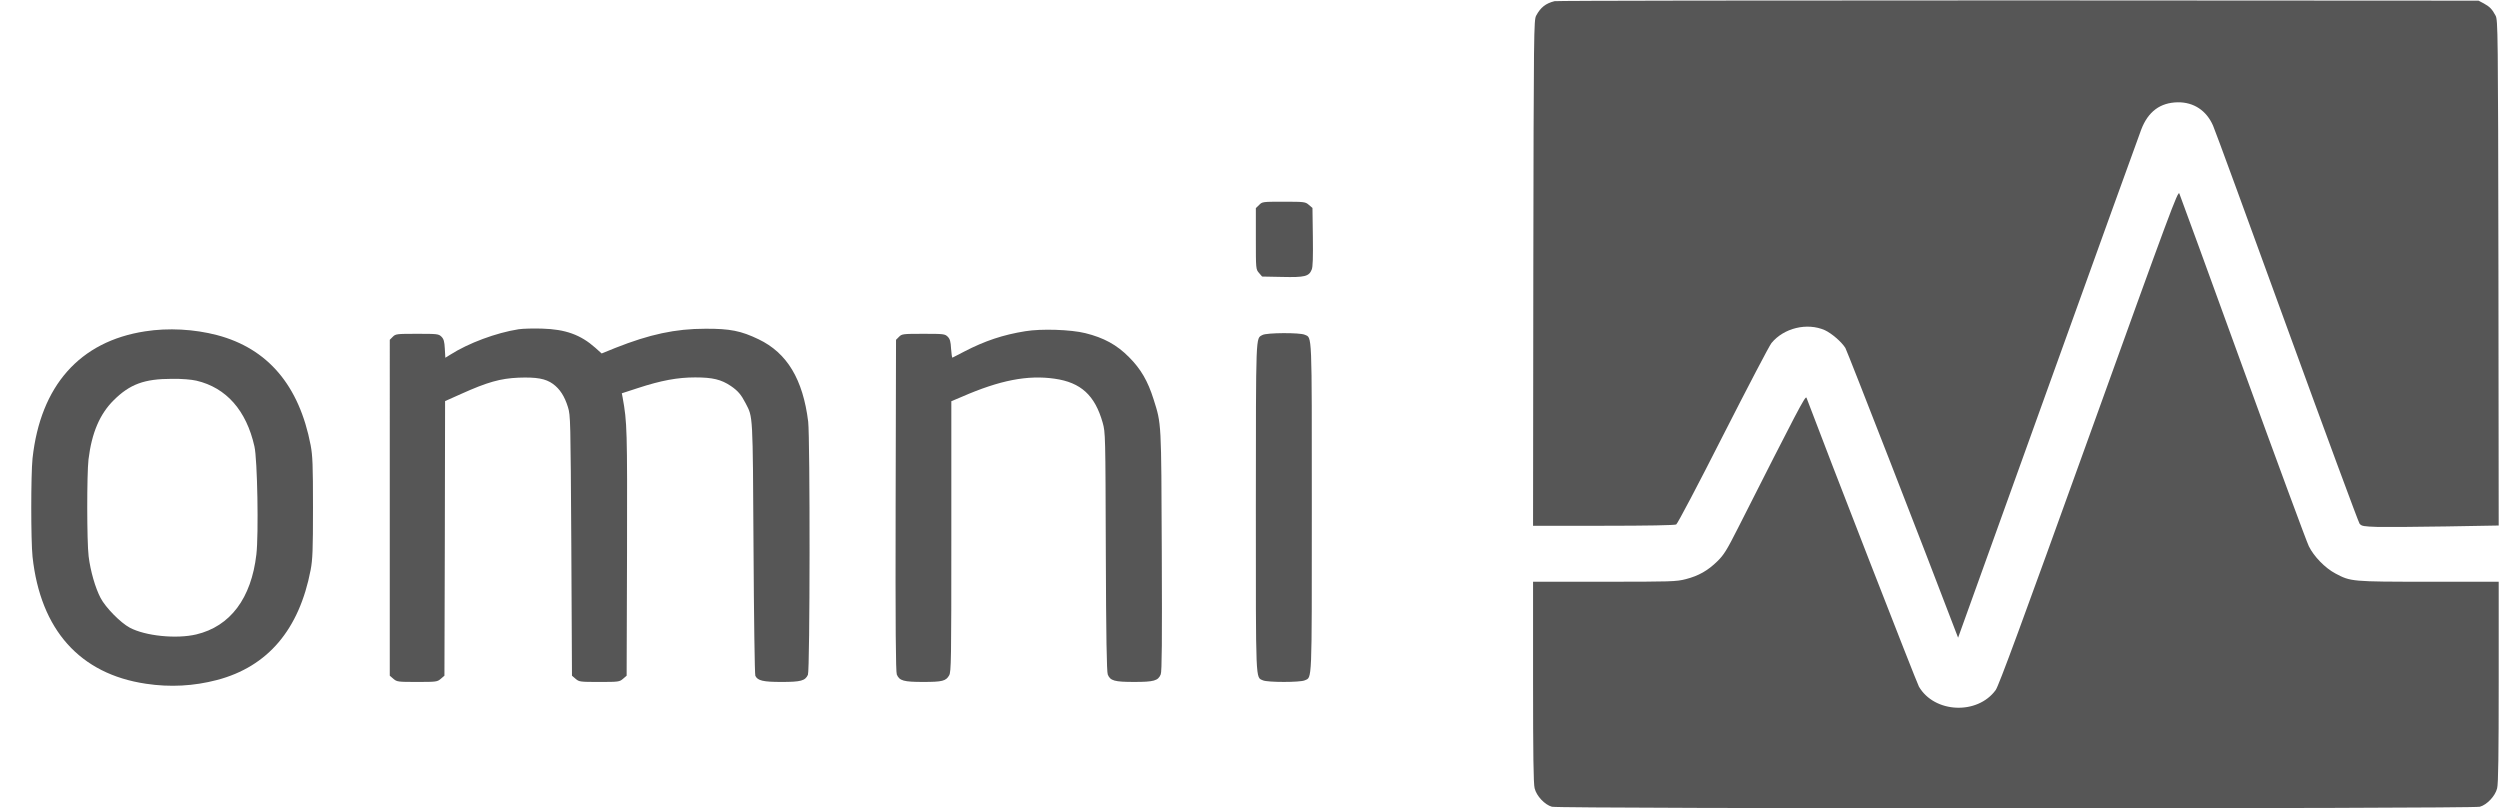 <?xml version="1.0" encoding="utf-8"?>
<!-- Generator: Adobe Illustrator 21.0.0, SVG Export Plug-In . SVG Version: 6.00 Build 0)  -->
<svg version="1.1" id="Layer_1" xmlns="http://www.w3.org/2000/svg" xmlns:xlink="http://www.w3.org/1999/xlink" x="0px" y="0px"
	 viewBox="0 0 1921 621.1" style="enable-background:new 0 0 1921 621.1;" xml:space="preserve">
<style type="text/css">
	.st0{fill:#565656;}
</style>
<g transform="translate(0,630) scale(0.1,-0.1)">
	<path class="st0" d="M11945,6291c-68-17-107-48-141-111c-18-34-19-102-22-1977l-2-1943h541c335,0,547,4,559,10
		c10,5,168,305,360,684c189,371,356,691,372,710c95,116,274,159,410,99c52-24,128-89,158-137c14-24,620-1579,844-2169l22-57
		l688,1912c379,1052,702,1949,719,1992c53,139,146,208,282,210c122,1,219-63,270-179c13-27,267-722,566-1544
		c299-821,551-1503,560-1515c16-19,29-21,141-25c67-1,304,0,526,4l402,7l-2,1942c-3,1874-4,1942-22,1976c-26,49-45,69-91,94l-40,21
		l-3535,2C13566,6297,11962,6295,11945,6291z"/>
	<path class="st0" d="M16051,2942c-521-1446-692-1910-716-1944c-140-193-471-178-590,26c-17,29-706,1799-864,2220
		c-8,19-69-98-525-999c-86-170-109-208-159-257c-73-72-145-113-243-138c-72-19-111-20-626-20h-548v-771c0-549,3-783,12-816
		c14-59,78-127,133-142c57-16,7073-16,7130,0c55,15,119,83,133,142c9,33,12,267,12,816v771h-538c-593,0-599,1-716,63
		c-80,42-167,132-205,210c-17,34-245,652-507,1372c-262,721-481,1323-488,1338C16736,4839,16679,4686,16051,2942z"/>
	<path class="st0" d="M9675,4725l-25-24v-235c0-234,0-235,24-263l24-28l155-3c173-4,205,4,226,56c9,20,11,95,9,251l-3,223l-28,24
		c-27,23-33,24-193,24C9702,4750,9699,4750,9675,4725z"/>
	<path class="st0" d="M3985,3770c-172-27-385-106-526-196l-37-23l-4,70c-3,55-8,74-26,92c-22,21-30,22-187,22c-158,0-165-1-187-23
		l-23-23V2399V1108l28-24c27-23,34-24,182-24s155,1,182,24l28,24l3,1055l2,1055l123,55c202,91,302,119,441,125c140,5,208-7,265-48
		c53-39,89-94,115-178c20-65,20-90,26-1065l5-999l28-24c27-23,34-24,182-24s155,1,182,24l28,24l3,944c2,958,1,1000-34,1195l-6,31
		l123,40c180,59,306,82,441,82c134,0,200-16,274-66c54-37,79-66,114-134c56-109,54-68,60-1110c3-531,9-973,14-983
		c18-37,59-47,201-47c149,0,182,9,203,55c16,34,17,1818,2,1945c-40,325-162,528-381,633c-135,65-220,82-409,81
		c-231,0-428-43-691-147l-106-43l-49,44c-113,100-229,142-409,147C4099,3777,4018,3775,3985,3770z"/>
	<path class="st0" d="M1115,3754c-502-77-804-418-865-976c-13-126-13-630,0-756c61-562,364-901,872-976c185-28,367-18,546,29
		c390,103,631,387,719,846c15,80,18,150,18,479s-3,399-18,479c-88,459-329,743-719,846C1492,3771,1293,3782,1115,3754z M1509,3375
		c230-54,384-229,446-505c23-98,33-678,15-830c-39-338-201-553-462-615c-153-36-391-12-511,52c-71,38-186,155-224,228
		c-41,78-78,207-92,320c-14,114-14,633-1,745c25,205,87,349,194,455c124,123,235,164,446,164C1398,3390,1469,3384,1509,3375z"/>
	<path class="st0" d="M7879,3755c-170-27-311-74-469-156c-47-24-88-45-91-47c-4-2-8,29-11,68c-3,56-8,75-26,93c-22,21-30,22-187,22
		c-158,0-165-1-187-23l-23-23l-3-1272c-2-944,1-1279,9-1300c20-48,53-57,203-57c147,0,174,7,199,50c16,26,17,116,17,1067v1040l83,35
		c289,126,503,168,711,138c202-29,309-127,369-338c21-76,21-90,24-992c2-648,7-923,15-943c19-48,52-57,203-57s184,9,204,58
		c9,21,11,253,8,948c-4,1001-2,973-63,1166c-44,140-98,233-189,324c-94,95-194,149-335,184C8228,3768,8000,3775,7879,3755z"/>
	<path class="st0" d="M9701,3726c-53-29-50,32-51-1324c0-1373-3-1304,55-1330c35-16,285-16,320,0c58,26,55-43,55,1328
		s3,1302-55,1328C9988,3745,9733,3744,9701,3726z"/>
</g>
</svg>

